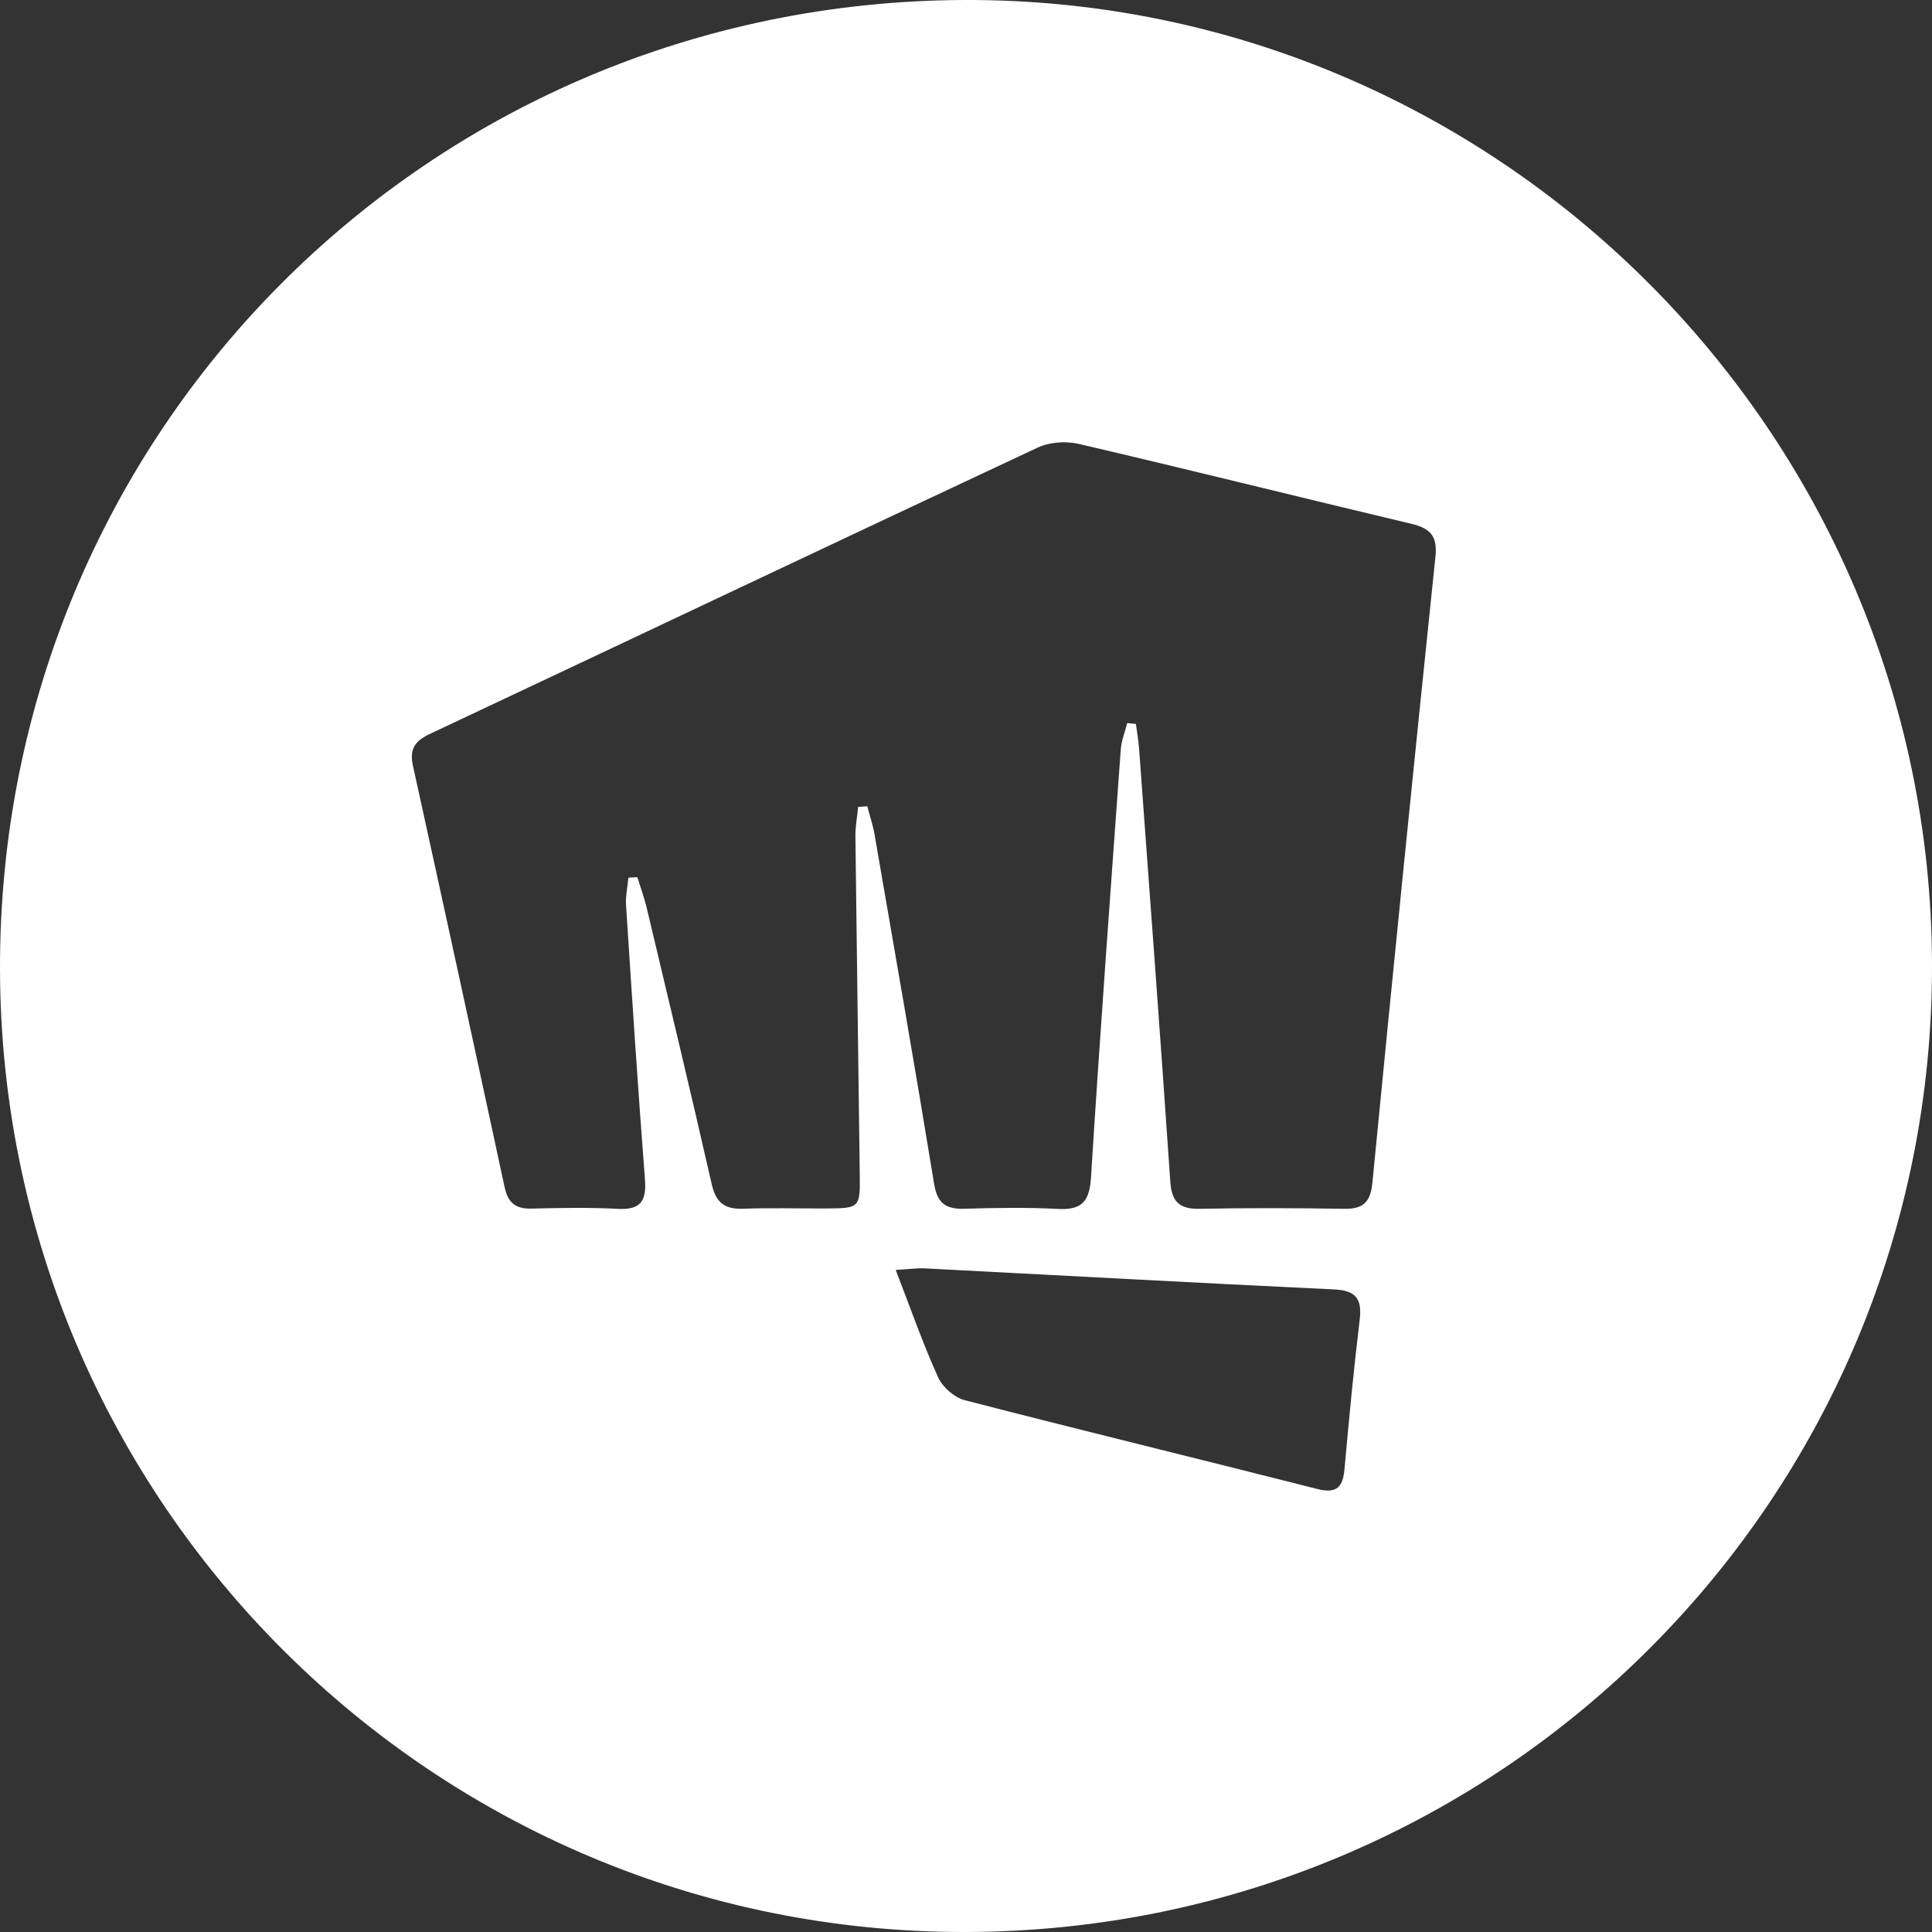 <svg id="Layer_1" data-name="Layer 1" xmlns="http://www.w3.org/2000/svg" viewBox="0 0 920 920"><rect x="0" y="0" width="920" height="920" fill="#333333" stroke="none"/><defs><style>.cls-1{fill:#fff;}</style></defs><title>riot_logo</title><path class="cls-1" d="M499,40.3C243.46,41.17,39.06,246.61,39.69,501.94c.62,253.73,206.74,459,460.2,458.36,255.12-.67,460.8-207.14,459.8-461.56C958.69,245.31,751.81,39.44,499,40.3ZM687.14,669c-2.85,23.5-5.08,47.08-7.19,70.66-.78,8.68-3.54,12.09-13.05,9.66C611,735.09,555,721.51,499.16,707.08c-5-1.29-10.61-6.21-12.74-10.9-7.19-15.87-12.94-32.39-20.21-51.15,6.54-.37,10.24-.93,13.9-.74,64.83,3.33,129.65,6.94,194.5,10C685.4,654.74,688.39,658.71,687.14,669Zm36.08-363.5q-15.51,148.9-30,297.91c-.91,9.33-4.3,12.65-13.42,12.51-23-.37-45.9-.44-68.84,0-9.75.2-13.38-3.42-14-13.17-4.68-68.67-9.81-137.31-14.85-206-.29-3.92-1-7.81-1.51-11.71l-4.12-.45c-1.07,4.22-2.79,8.4-3.09,12.67-4.92,67.9-9.92,135.79-14.18,203.73-.71,11.33-4.23,15.59-15.7,15-14.87-.82-29.82-.51-44.73-.1-8.76.24-12.77-2.62-14.29-11.93-9.06-55.47-18.75-110.84-28.33-166.22-.79-4.56-2.3-9-3.48-13.5l-4.34.31c-.46,4.67-1.36,9.35-1.31,14,.62,53.92,1.41,107.85,2.08,161.78.19,14.94-.27,15.34-15.43,15.42-13.39.07-26.78-.34-40.15.13-8.76.31-12.93-2.86-14.94-11.73-10-44-20.54-87.86-31-131.75-1.16-4.88-2.93-9.61-4.41-14.41l-4.24.24c-.41,4.37-1.41,8.78-1.13,13.11,2.82,43.5,5.62,87,9,130.47.81,10.43-2,14.72-13,14.13-13.73-.74-27.53-.43-41.29-.12-7.47.17-11-3-12.54-10.19q-21.57-100.37-43.64-200.62c-1.73-7.86.8-11.81,7.89-15.15,96.55-45.43,192.93-91.19,289.57-136.42,5.64-2.64,13.48-3.19,19.6-1.76,52.88,12.34,105.56,25.51,158.39,38.05C720.87,291.94,724.26,295.54,723.22,305.51Z" transform="translate(-39.69 -40.3)"/></svg>